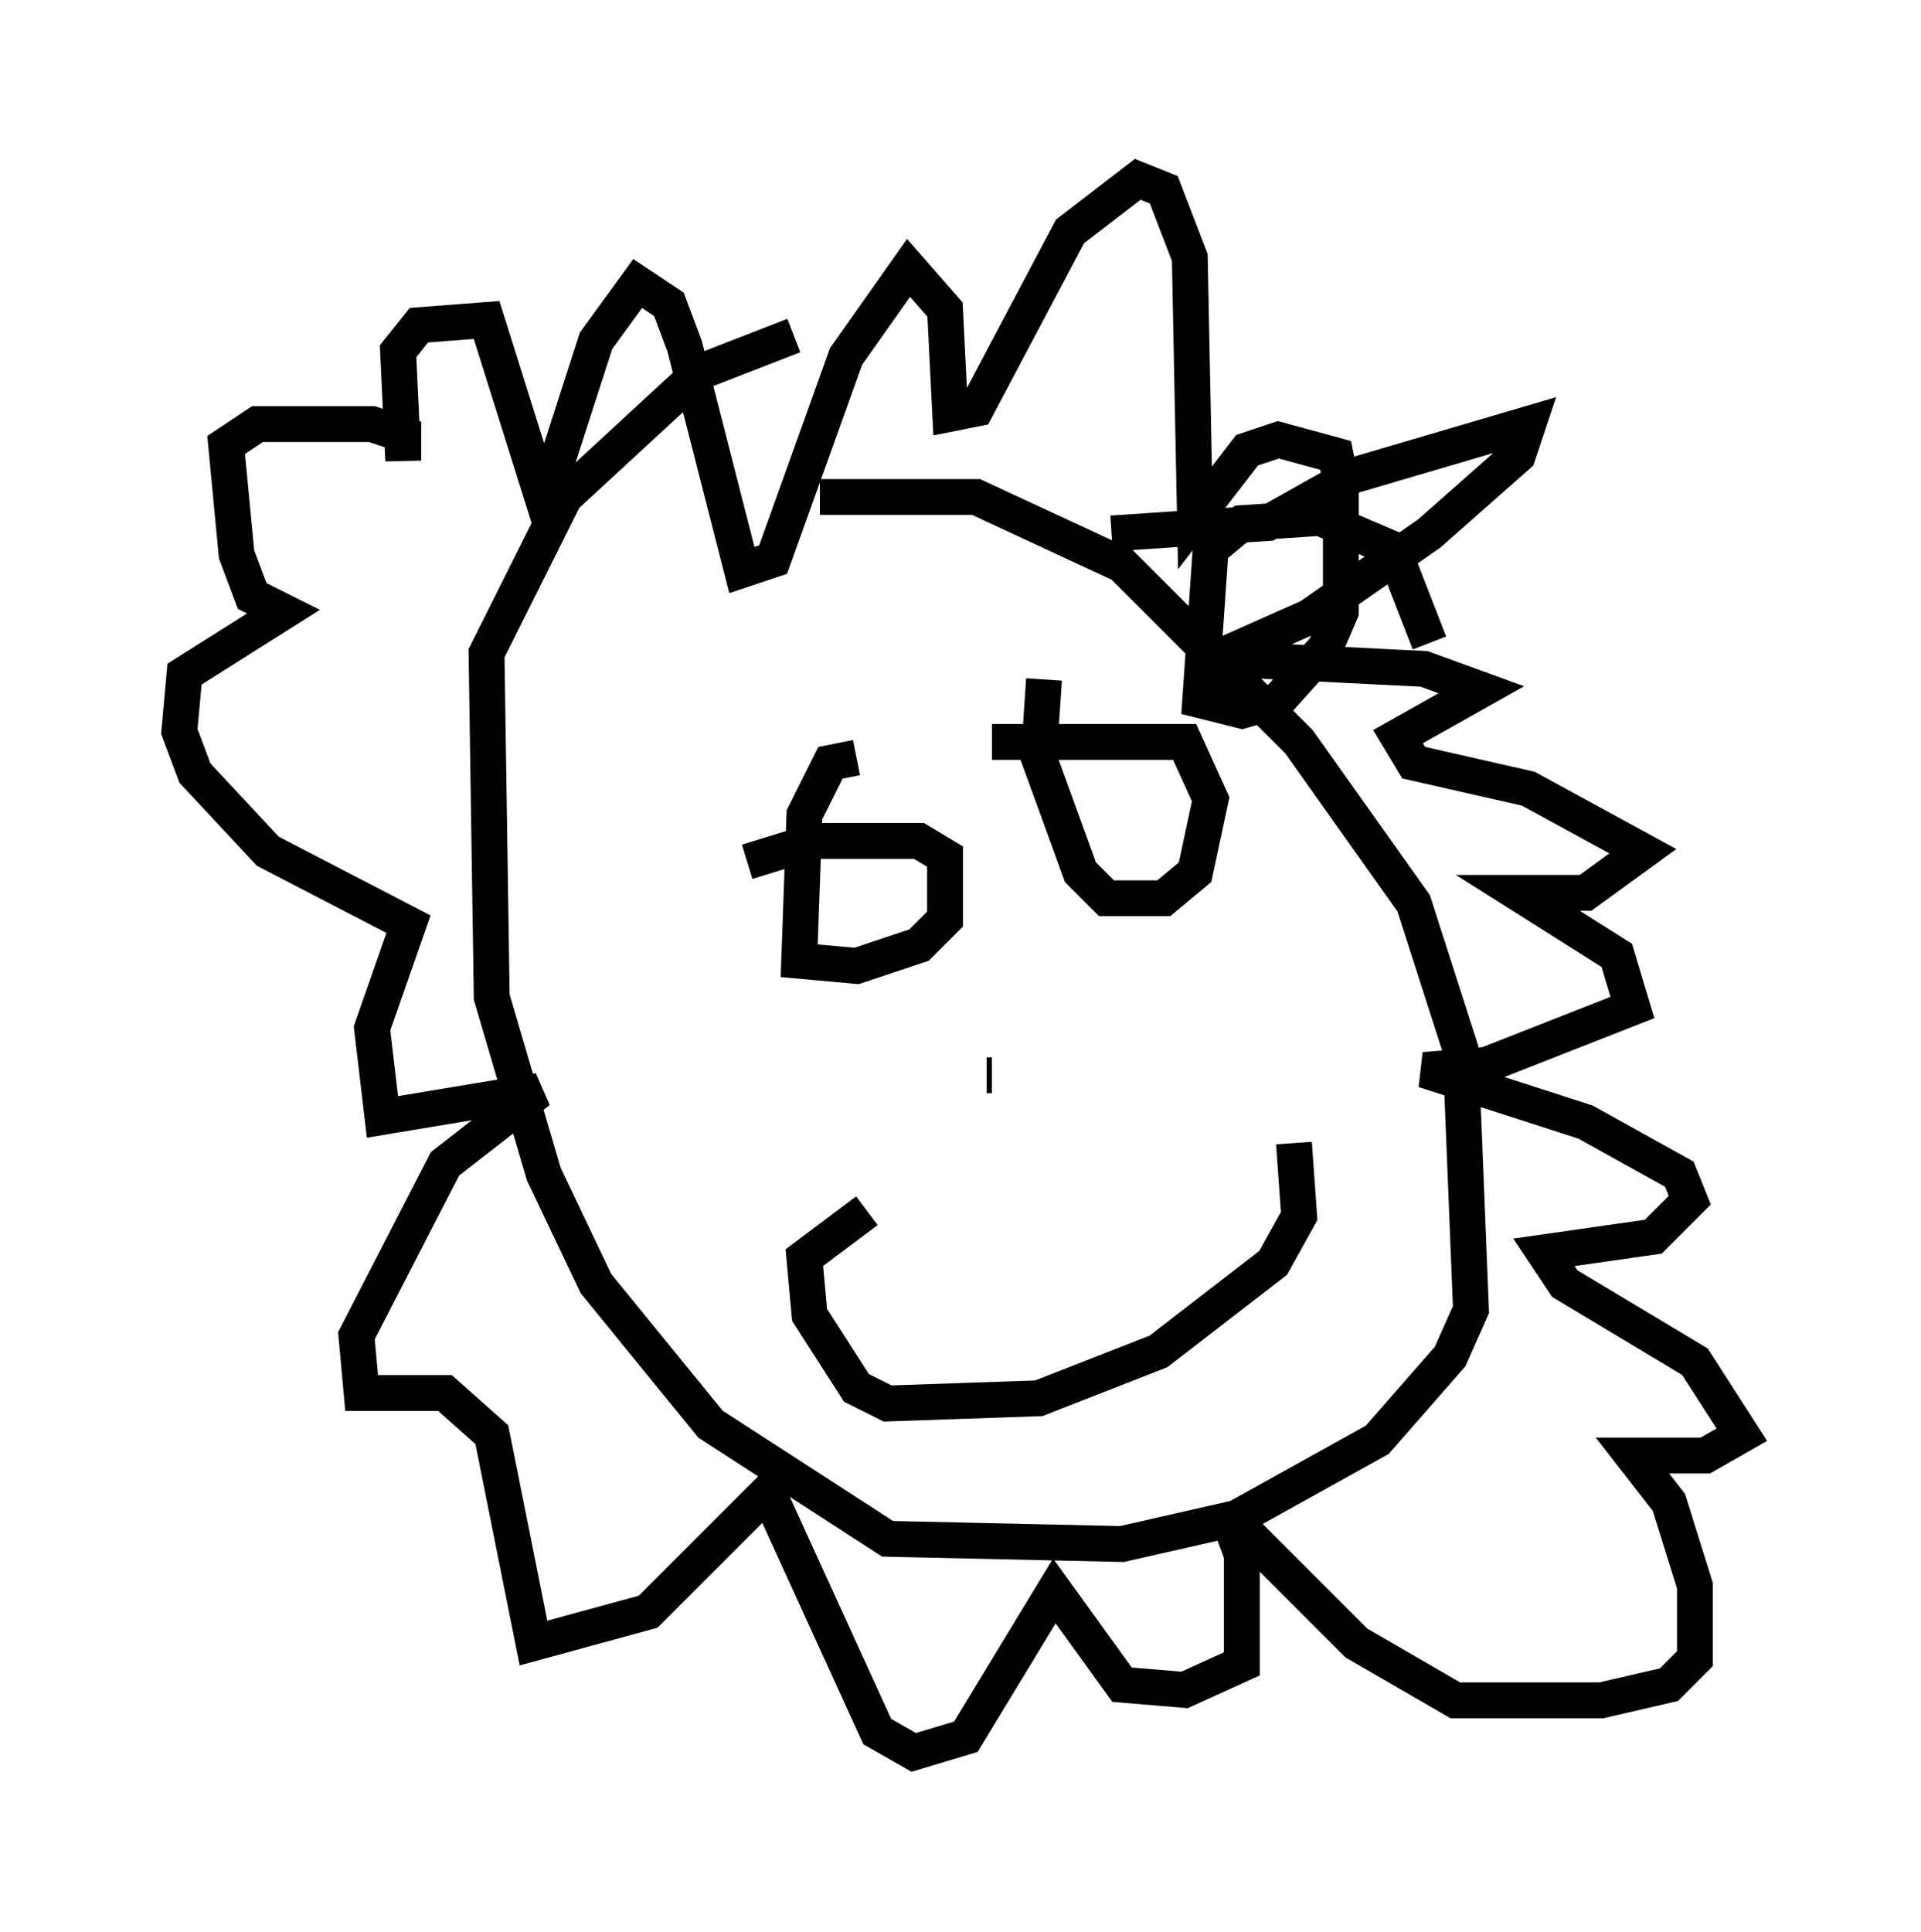 <?xml version="1.0" encoding="utf-8" ?>
<svg baseProfile="full" height="53.866" version="1.1" width="53.575" xmlns="http://www.w3.org/2000/svg" xmlns:ev="http://www.w3.org/2001/xml-events" xmlns:xlink="http://www.w3.org/1999/xlink"><defs /><rect fill="white" height="53.866" width="53.575" x="0" y="0" /><path d="M16.62, 14.732 m6.246, -0.872 l4.358, 0.0 4.067, 1.888 l4.939, 4.939 3.196, 4.503 l1.307, 4.067 0.291, 7.263 l-0.581, 1.307 -2.034, 2.324 l-3.922, 2.179 -3.196, 0.726 l-6.536, -0.145 -4.939, -3.196 l-3.196, -3.922 -1.453, -3.05 l-1.453, -4.939 -0.145, -9.587 l2.179, -4.358 3.777, -3.486 l2.615, -1.017 m8.86, 5.52 l4.358, -0.291 2.324, -1.307 l4.939, -1.453 -0.291, 0.872 l-2.469, 2.179 -3.341, 2.324 l-2.615, 1.162 5.81, 0.291 l1.598, 0.581 -2.324, 1.307 l0.436, 0.726 3.196, 0.726 l3.196, 1.743 -1.598, 1.162 l-1.888, 0.0 2.76, 1.743 l0.436, 1.453 -4.067, 1.598 l-1.743, 0.145 4.503, 1.453 l2.615, 1.453 0.291, 0.726 l-1.017, 1.017 -3.05, 0.436 l0.581, 0.872 3.631, 2.179 l1.307, 2.034 -1.017, 0.581 l-2.034, 0.0 1.017, 1.307 l0.726, 2.324 0.0, 2.034 l-0.726, 0.726 -1.888, 0.436 l-4.067, 0.0 -2.76, -1.598 l-3.631, -3.631 0.436, 1.162 l0.0, 3.05 -1.598, 0.726 l-1.743, -0.145 -1.888, -2.615 l-2.469, 4.067 -1.453, 0.436 l-1.017, -0.581 -3.05, -6.682 l-3.341, 3.341 -3.196, 0.872 l-1.162, -5.81 -1.307, -1.162 l-2.324, 0.0 -0.145, -1.598 l2.469, -4.793 2.615, -2.034 l-4.358, 0.726 -0.291, -2.469 l1.017, -2.905 -3.922, -2.034 l-2.034, -2.179 -0.436, -1.162 l0.145, -1.598 2.76, -1.743 l-0.872, -0.436 -0.436, -1.162 l-0.291, -3.05 0.872, -0.581 l3.196, 0.0 0.872, 0.291 l0.0, 0.726 -0.145, -3.05 l0.581, -0.726 1.888, -0.145 l1.598, 5.084 1.453, -4.503 l1.162, -1.598 0.872, 0.581 l0.436, 1.162 1.598, 6.246 l0.872, -0.291 2.034, -5.665 l1.743, -2.469 1.017, 1.162 l0.145, 2.905 0.726, -0.145 l2.615, -4.939 1.888, -1.453 l0.726, 0.291 0.726, 1.888 l0.145, 7.263 1.453, -1.888 l0.872, -0.291 1.598, 0.436 l0.145, 0.726 0.0, 3.631 l-0.436, 1.017 -1.307, 1.453 l-1.017, 0.291 -1.162, -0.291 l0.291, -4.212 0.872, -0.726 l2.179, -0.145 2.034, 0.872 l1.017, 2.615 m-12.201, 2.76 l5.374, 0.0 0.726, 1.598 l-0.436, 2.034 -0.872, 0.726 l-1.598, 0.0 -0.726, -0.726 l-1.162, -3.196 0.145, -2.179 m-8.279, 5.084 l1.888, -0.581 2.905, 0.0 l0.726, 0.436 0.0, 1.743 l-0.726, 0.726 -1.743, 0.581 l-1.598, -0.145 0.145, -4.067 l0.726, -1.453 0.726, -0.145 m12.201, 10.749 l0.145, 2.034 -0.726, 1.307 l-3.196, 2.469 -3.341, 1.307 l-4.212, 0.145 -0.872, -0.436 l-1.307, -2.034 -0.145, -1.598 l1.743, -1.307 m7.263, -3.341 l0.0, 0.0 m-3.922, -0.436 l0.145, 0.0 " fill="none" stroke="black" stroke-width="1" /></svg>